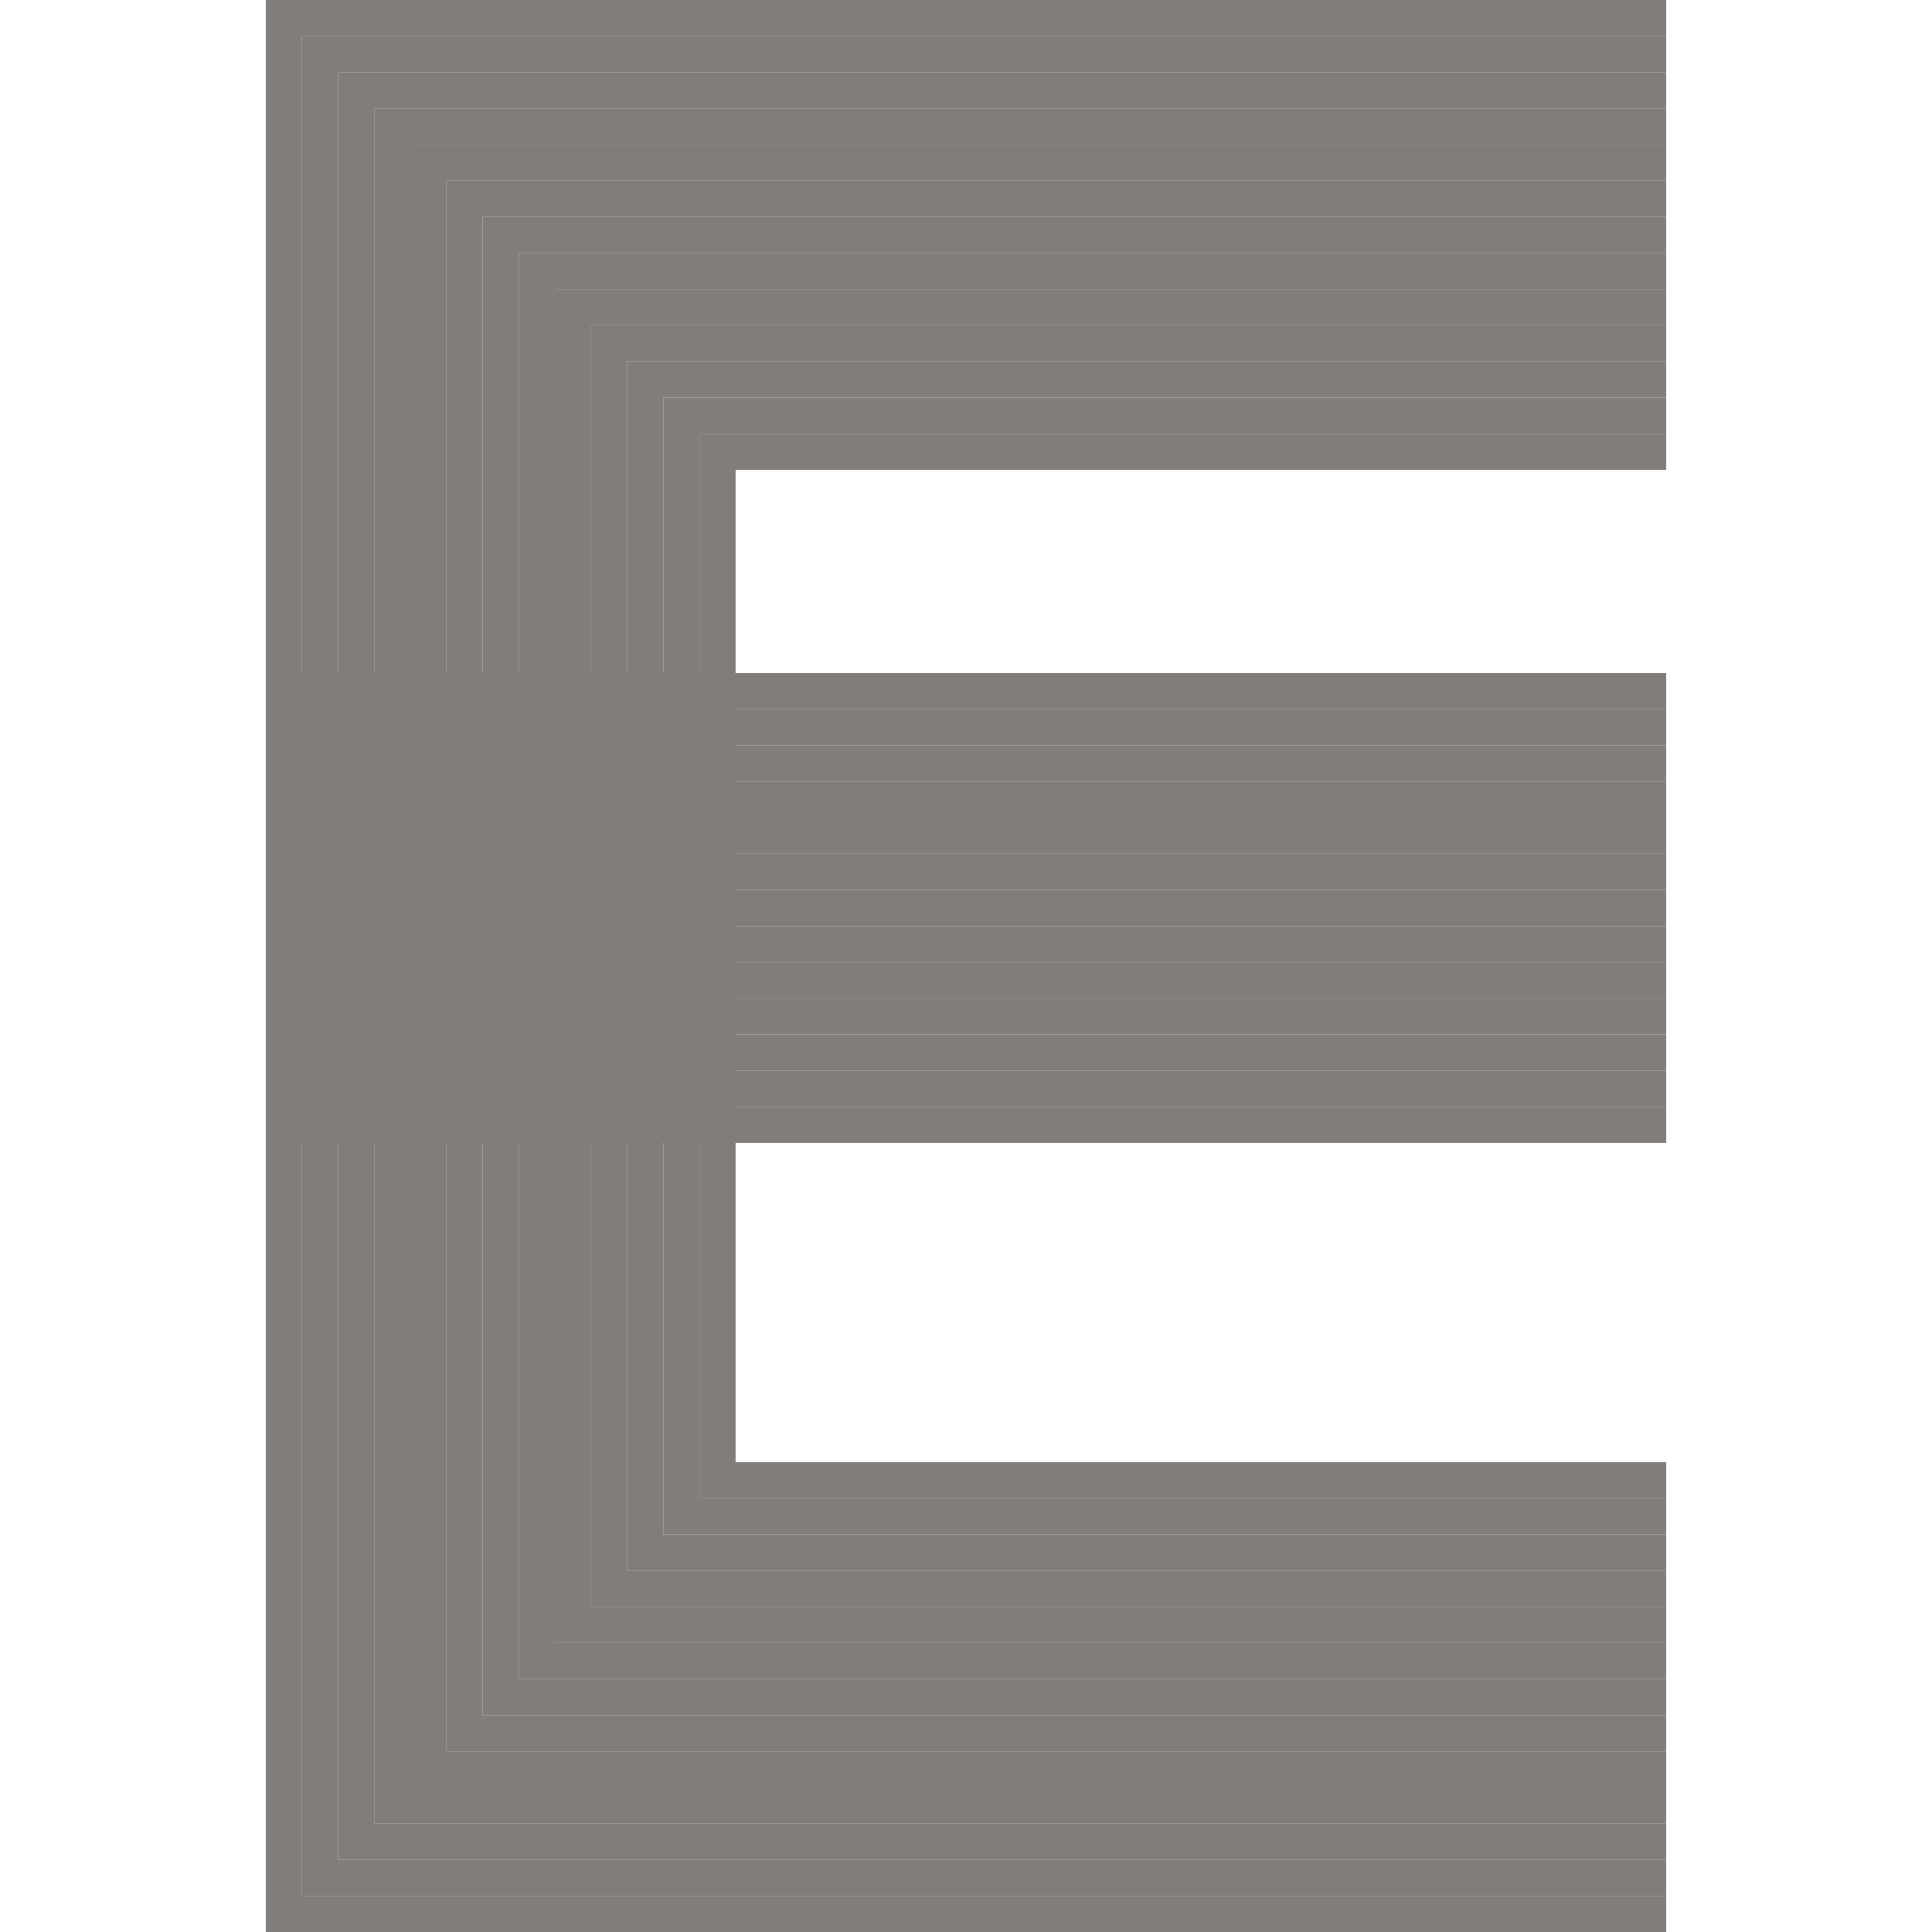 <?xml version="1.0" standalone="no"?><!DOCTYPE svg PUBLIC "-//W3C//DTD SVG 1.1//EN" "http://www.w3.org/Graphics/SVG/1.1/DTD/svg11.dtd"><svg t="1644848424468" class="icon" viewBox="0 0 1024 1024" version="1.1" xmlns="http://www.w3.org/2000/svg" p-id="42250" xmlns:xlink="http://www.w3.org/1999/xlink" width="50" height="50"><defs><style type="text/css"></style></defs><path d="M883.13 481.272H148.452" fill="#807d7a" p-id="42251"></path><path d="M148.452 356.764H883.13v19.155H148.452z" fill="#807d7a" p-id="42252"></path><path d="M148.452 375.919H883.13V395.074H148.452z" fill="#807d7a" p-id="42253"></path><path d="M148.452 395.074H883.13v19.155H148.452z" fill="#807d7a" p-id="42254"></path><path d="M148.452 414.229H883.13v19.155H148.452z" fill="#807d7a" p-id="42255"></path><path d="M148.452 433.384H883.13v19.155H148.452z" fill="#807d7a" p-id="42256"></path><path d="M148.452 452.539H883.13v19.155H148.452z" fill="#807d7a" p-id="42257"></path><path d="M148.452 471.694H883.13v19.155H148.452z" fill="#807d7a" p-id="42258"></path><path d="M148.452 490.85H883.13v19.155H148.452z" fill="#807d7a" p-id="42259"></path><path d="M148.452 510.005H883.13v19.155H148.452z" fill="#807d7a" p-id="42260"></path><path d="M148.452 529.16H883.13v19.155H148.452z" fill="#807d7a" p-id="42261"></path><path d="M148.452 548.315H883.13v19.155H148.452zM148.452 586.625H883.13v19.155H148.452z" fill="#807d7a" p-id="42262"></path><path d="M148.452 567.47H883.13v19.155H148.452z" fill="#807d7a" p-id="42263"></path><path d="M883.13 1004.845v19.155H140.87V0h742.26v19.155H160.025v985.69z" fill="#807d7a" p-id="42264"></path><path d="M883.13 985.69v19.155H160.025V19.155H883.13v19.155H179.18V985.69z" fill="#807d7a" p-id="42265"></path><path d="M883.13 966.535v19.155H179.18V38.31H883.13v19.155H198.335v909.069z" fill="#807d7a" p-id="42266"></path><path d="M883.13 947.38v19.155H198.335V57.465H883.13v19.155H217.49v870.759z" fill="#807d7a" p-id="42267"></path><path d="M883.13 928.224v19.155H217.49V76.62H883.13V95.776H236.645v832.449z" fill="#807d7a" p-id="42268"></path><path d="M883.13 909.069v19.155H236.645V95.776h646.485v19.155H255.8v794.139z" fill="#807d7a" p-id="42269"></path><path d="M883.13 889.914v19.155H255.8v-794.139H883.13v19.155H274.956V889.914z" fill="#807d7a" p-id="42270"></path><path d="M883.13 870.759v19.155H274.956V134.086H883.13v19.155H294.111v717.518z" fill="#807d7a" p-id="42271"></path><path d="M883.13 851.604v19.155H294.111V153.241H883.13v19.155H313.266v679.208z" fill="#807d7a" p-id="42272"></path><path d="M883.13 832.449v19.155H313.266V172.396H883.13V191.551H332.421v640.898z" fill="#807d7a" p-id="42273"></path><path d="M883.13 813.294v19.155H332.421V191.551h550.709v19.155H351.576v602.588z" fill="#807d7a" p-id="42274"></path><path d="M883.13 774.984v19.155H370.731V229.861H883.13v19.155H389.886v525.967z" fill="#807d7a" p-id="42275"></path><path d="M883.13 794.139v19.155H351.576v-602.588H883.13v19.155H370.731V794.139z" fill="#807d7a" p-id="42276"></path></svg>